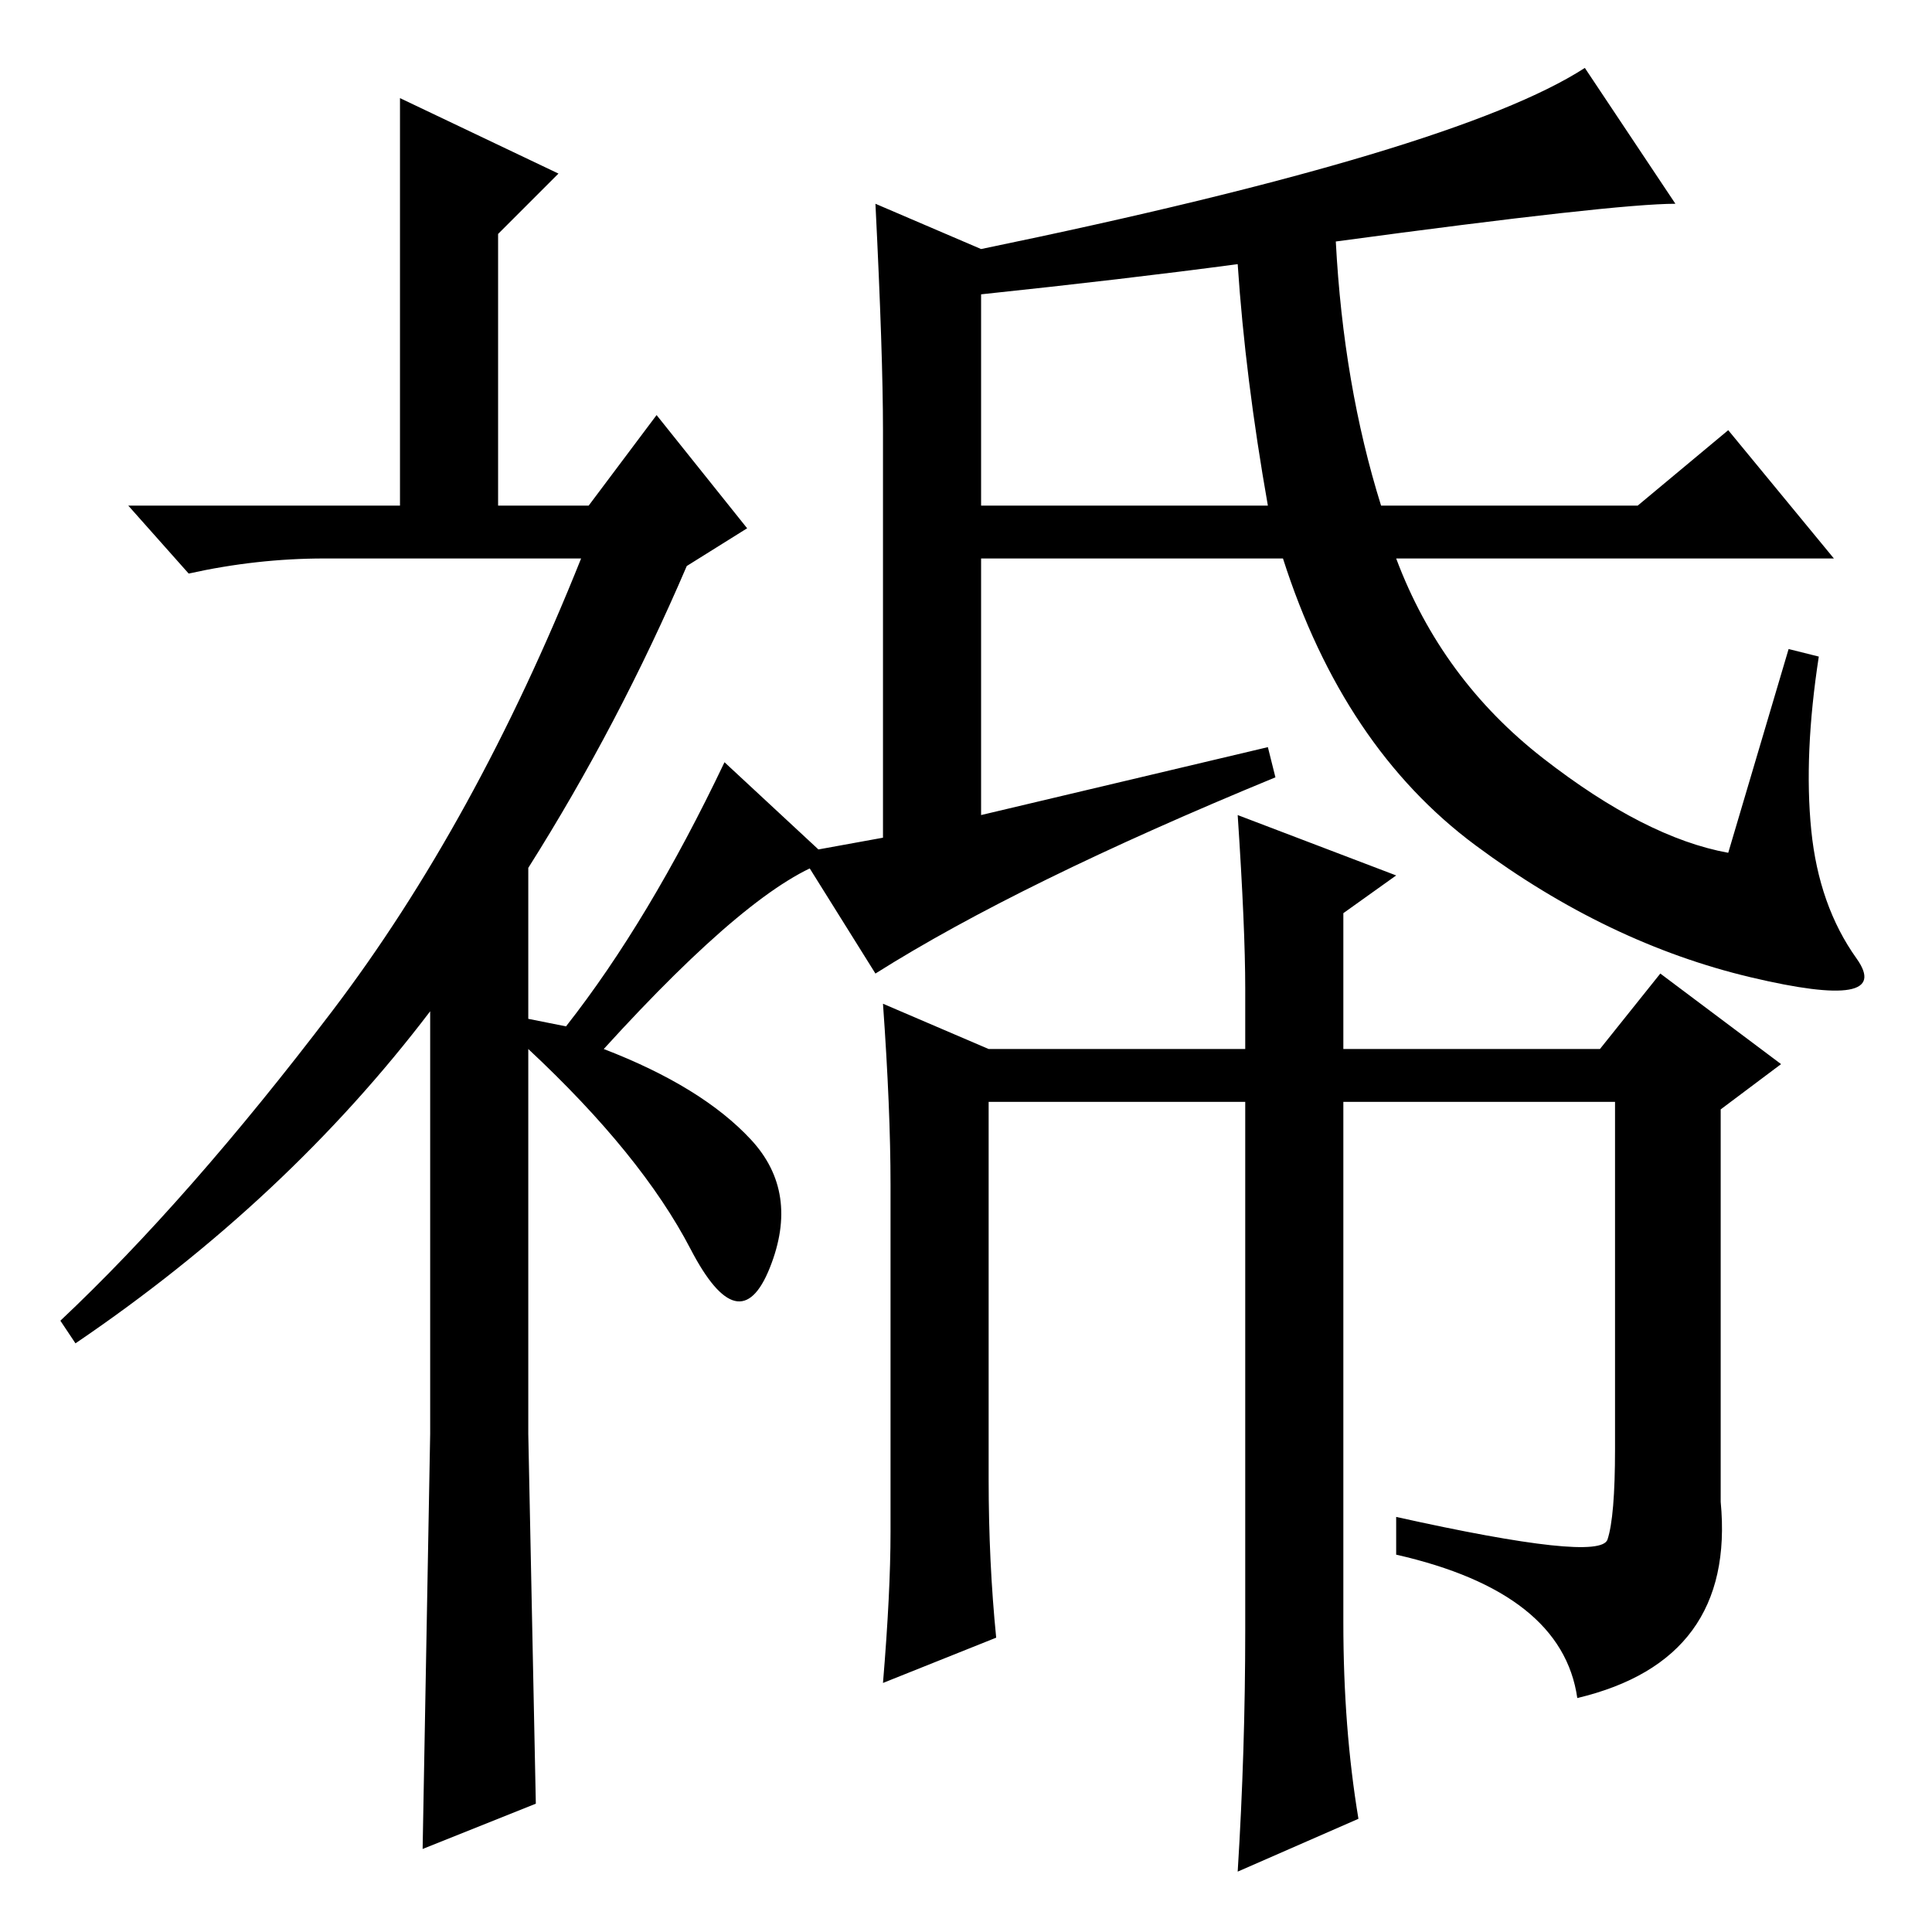 <?xml version="1.0" standalone="no"?>
<!DOCTYPE svg PUBLIC "-//W3C//DTD SVG 1.1//EN" "http://www.w3.org/Graphics/SVG/1.1/DTD/svg11.dtd" >
<svg xmlns="http://www.w3.org/2000/svg" xmlns:xlink="http://www.w3.org/1999/xlink" version="1.1" viewBox="0 -36 256 256">
  <g transform="matrix(1 0 0 -1 0 220)">
   <path fill="currentColor"
d="M130 217v-28h38q-3 17 -4 32q-15 -2 -34 -4zM204.5 155.5q13.5 -10.5 24.5 -12.5l8 27l4 -1q-2 -13 -1 -23t6 -17t-14 -2.5t-36.5 17.5t-25.5 38h-40v-34l38 9l1 -4q-34 -14 -53 -26l-10 16l11 2v13v41q0 10 -1 30l14 -6q63 13 80 24l12 -18q-8 0 -45 -5q1 -19 6 -35h34
l12 10l14 -17h-58q6 -16 19.5 -26.5zM131 117h34v8q0 8 -1 23l21 -8l-7 -5v-18h34l8 10l16 -12l-8 -6v-52q2 -21 -19 -26q-2 14 -24 19v5q27 -6 28 -3t1 12v46h-36v-69q0 -14 2 -26l-16 -7q1 16 1 32v70h-34v-50q0 -11 1 -21l-15 -6q1 12 1 20v46q0 10 -1 24zM87 201l12 -15
l-8 -5q-9 -21 -21 -40v-20l5 -1q11 14 21 35l14 -13q-10 -3 -30 -25q13 -5 19.5 -12t2.5 -17t-10.5 2.5t-21.5 26.5v-51l1 -49l-15 -6l1 55v56q-19 -25 -47 -44l-2 3q17 16 36 41t33 60h-34q-9 0 -18 -2l-8 9h36v54l21 -10l-8 -8v-36h12z" />
  </g>

</svg>
